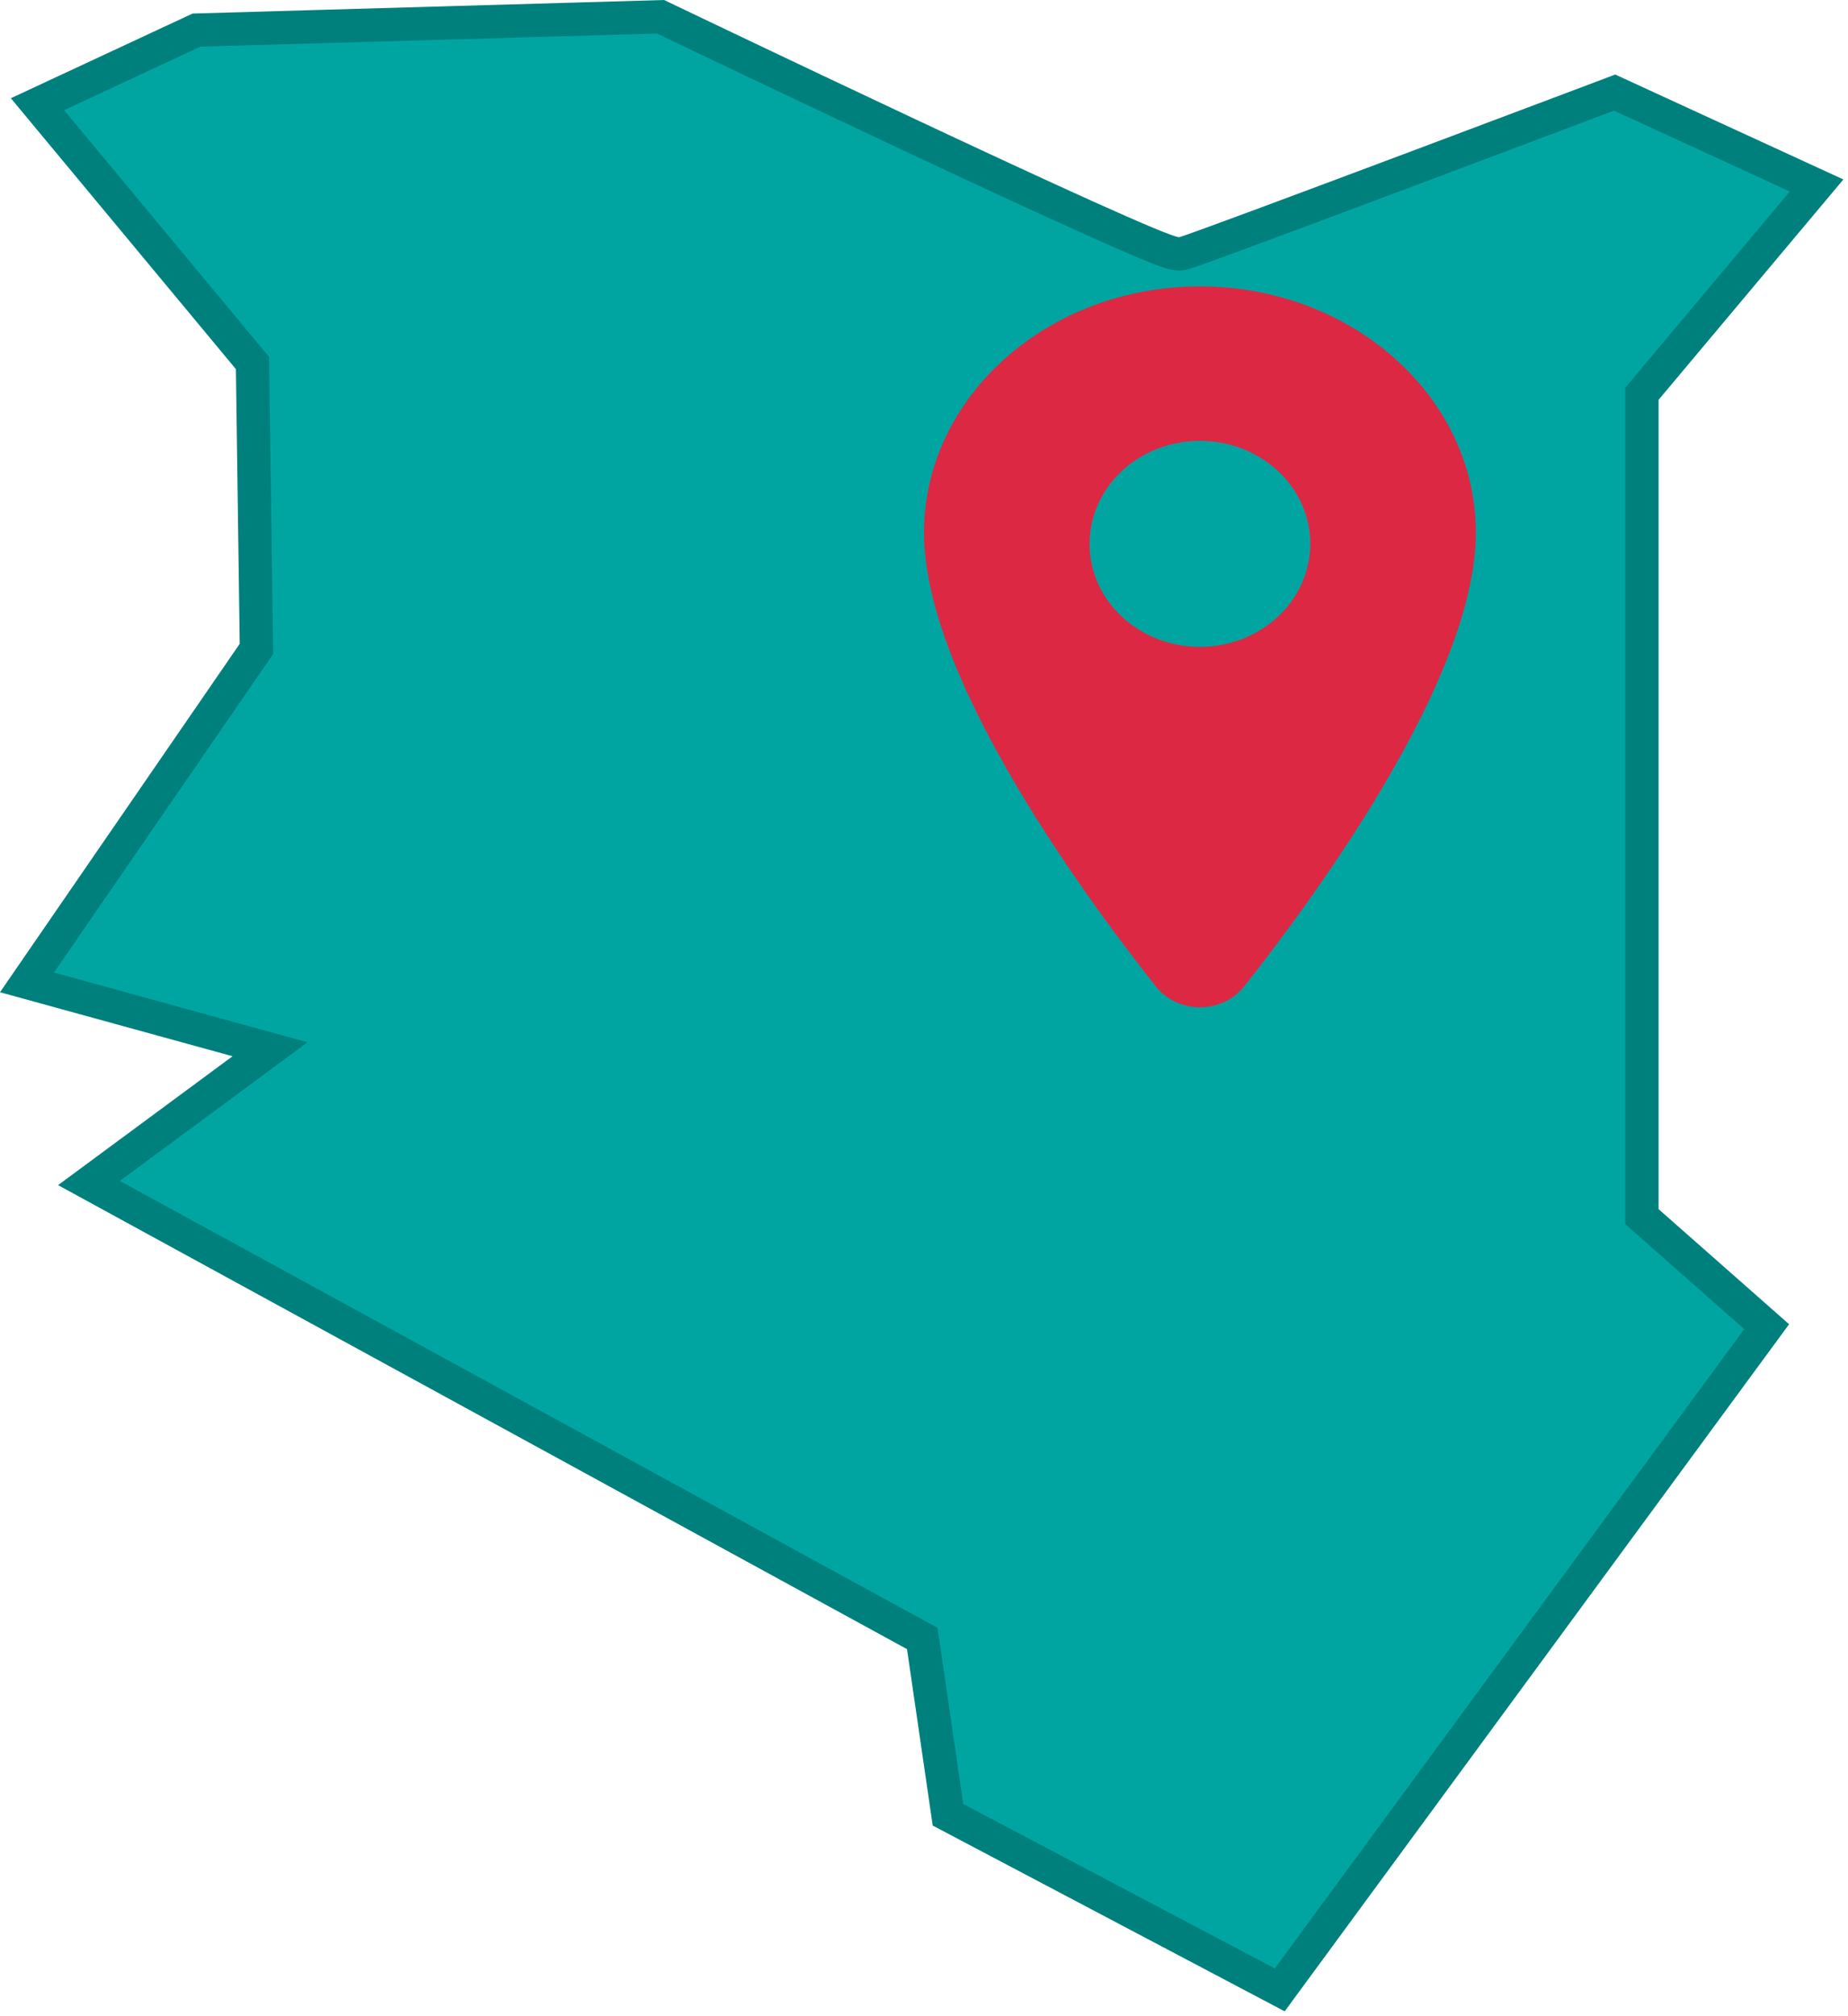<svg width="388" height="423" viewBox="0 0 388 423" fill="none" xmlns="http://www.w3.org/2000/svg">
<path d="M345.549 81.655L344.73 82.631V83.904V253.747V255.327L345.915 256.372L370.914 278.412L268.695 417.593L199.037 380.845L193.893 345.577L193.641 343.849L192.108 343.011L18.682 248.268L50.909 224.478L56.706 220.198L49.758 218.288L5.673 206.162L53.213 137.093L53.845 136.175L53.83 135.06L53.03 77.42L53.013 76.183L52.222 75.232L7.874 21.868L41.253 6.322L138.683 3.523L139.101 3.723C139.873 4.093 141.005 4.634 142.447 5.323C145.331 6.701 149.454 8.669 154.41 11.028C164.323 15.746 177.573 22.031 190.918 28.296C204.259 34.559 217.71 40.809 228.02 45.454C233.171 47.775 237.564 49.707 240.776 51.043C242.375 51.708 243.725 52.243 244.747 52.606C245.251 52.786 245.736 52.946 246.16 53.058C246.369 53.113 246.628 53.174 246.903 53.215L246.908 53.216C247.083 53.242 247.685 53.331 248.384 53.176L248.422 53.168L248.459 53.159C249.088 53.006 251.073 52.299 253.645 51.366C256.371 50.377 260.087 49.009 264.451 47.391C273.181 44.155 284.527 39.912 295.772 35.694C307.017 31.476 318.166 27.281 326.503 24.141C330.671 22.571 334.137 21.265 336.56 20.351L338.997 19.432L381.401 38.926L345.549 81.655Z" fill="#00A5A2" stroke="#00807D" stroke-width="7"/>
<path d="M251.934 60.097C219.991 60.097 194 83.281 194 111.767C194 125.333 200.63 143.373 213.705 165.389C224.205 183.065 236.353 199.049 242.672 207.002C243.739 208.361 245.135 209.466 246.746 210.228C248.358 210.99 250.138 211.387 251.945 211.387C253.751 211.387 255.532 210.99 257.143 210.228C258.754 209.466 260.15 208.361 261.218 207.002C267.525 199.049 279.684 183.065 290.185 165.389C303.238 143.38 309.868 125.34 309.868 111.767C309.868 83.281 283.877 60.097 251.934 60.097ZM251.934 135.744C247.351 135.744 242.87 134.477 239.059 132.102C235.248 129.727 232.278 126.351 230.524 122.402C228.77 118.453 228.311 114.107 229.206 109.914C230.1 105.722 232.307 101.87 235.548 98.848C238.789 95.825 242.918 93.766 247.413 92.933C251.908 92.099 256.568 92.526 260.802 94.162C265.036 95.798 268.656 98.569 271.202 102.123C273.748 105.677 275.107 109.856 275.107 114.131C275.101 119.861 272.657 125.355 268.313 129.407C263.968 133.459 258.078 135.738 251.934 135.744Z" fill="#DD2844"/>
</svg>
